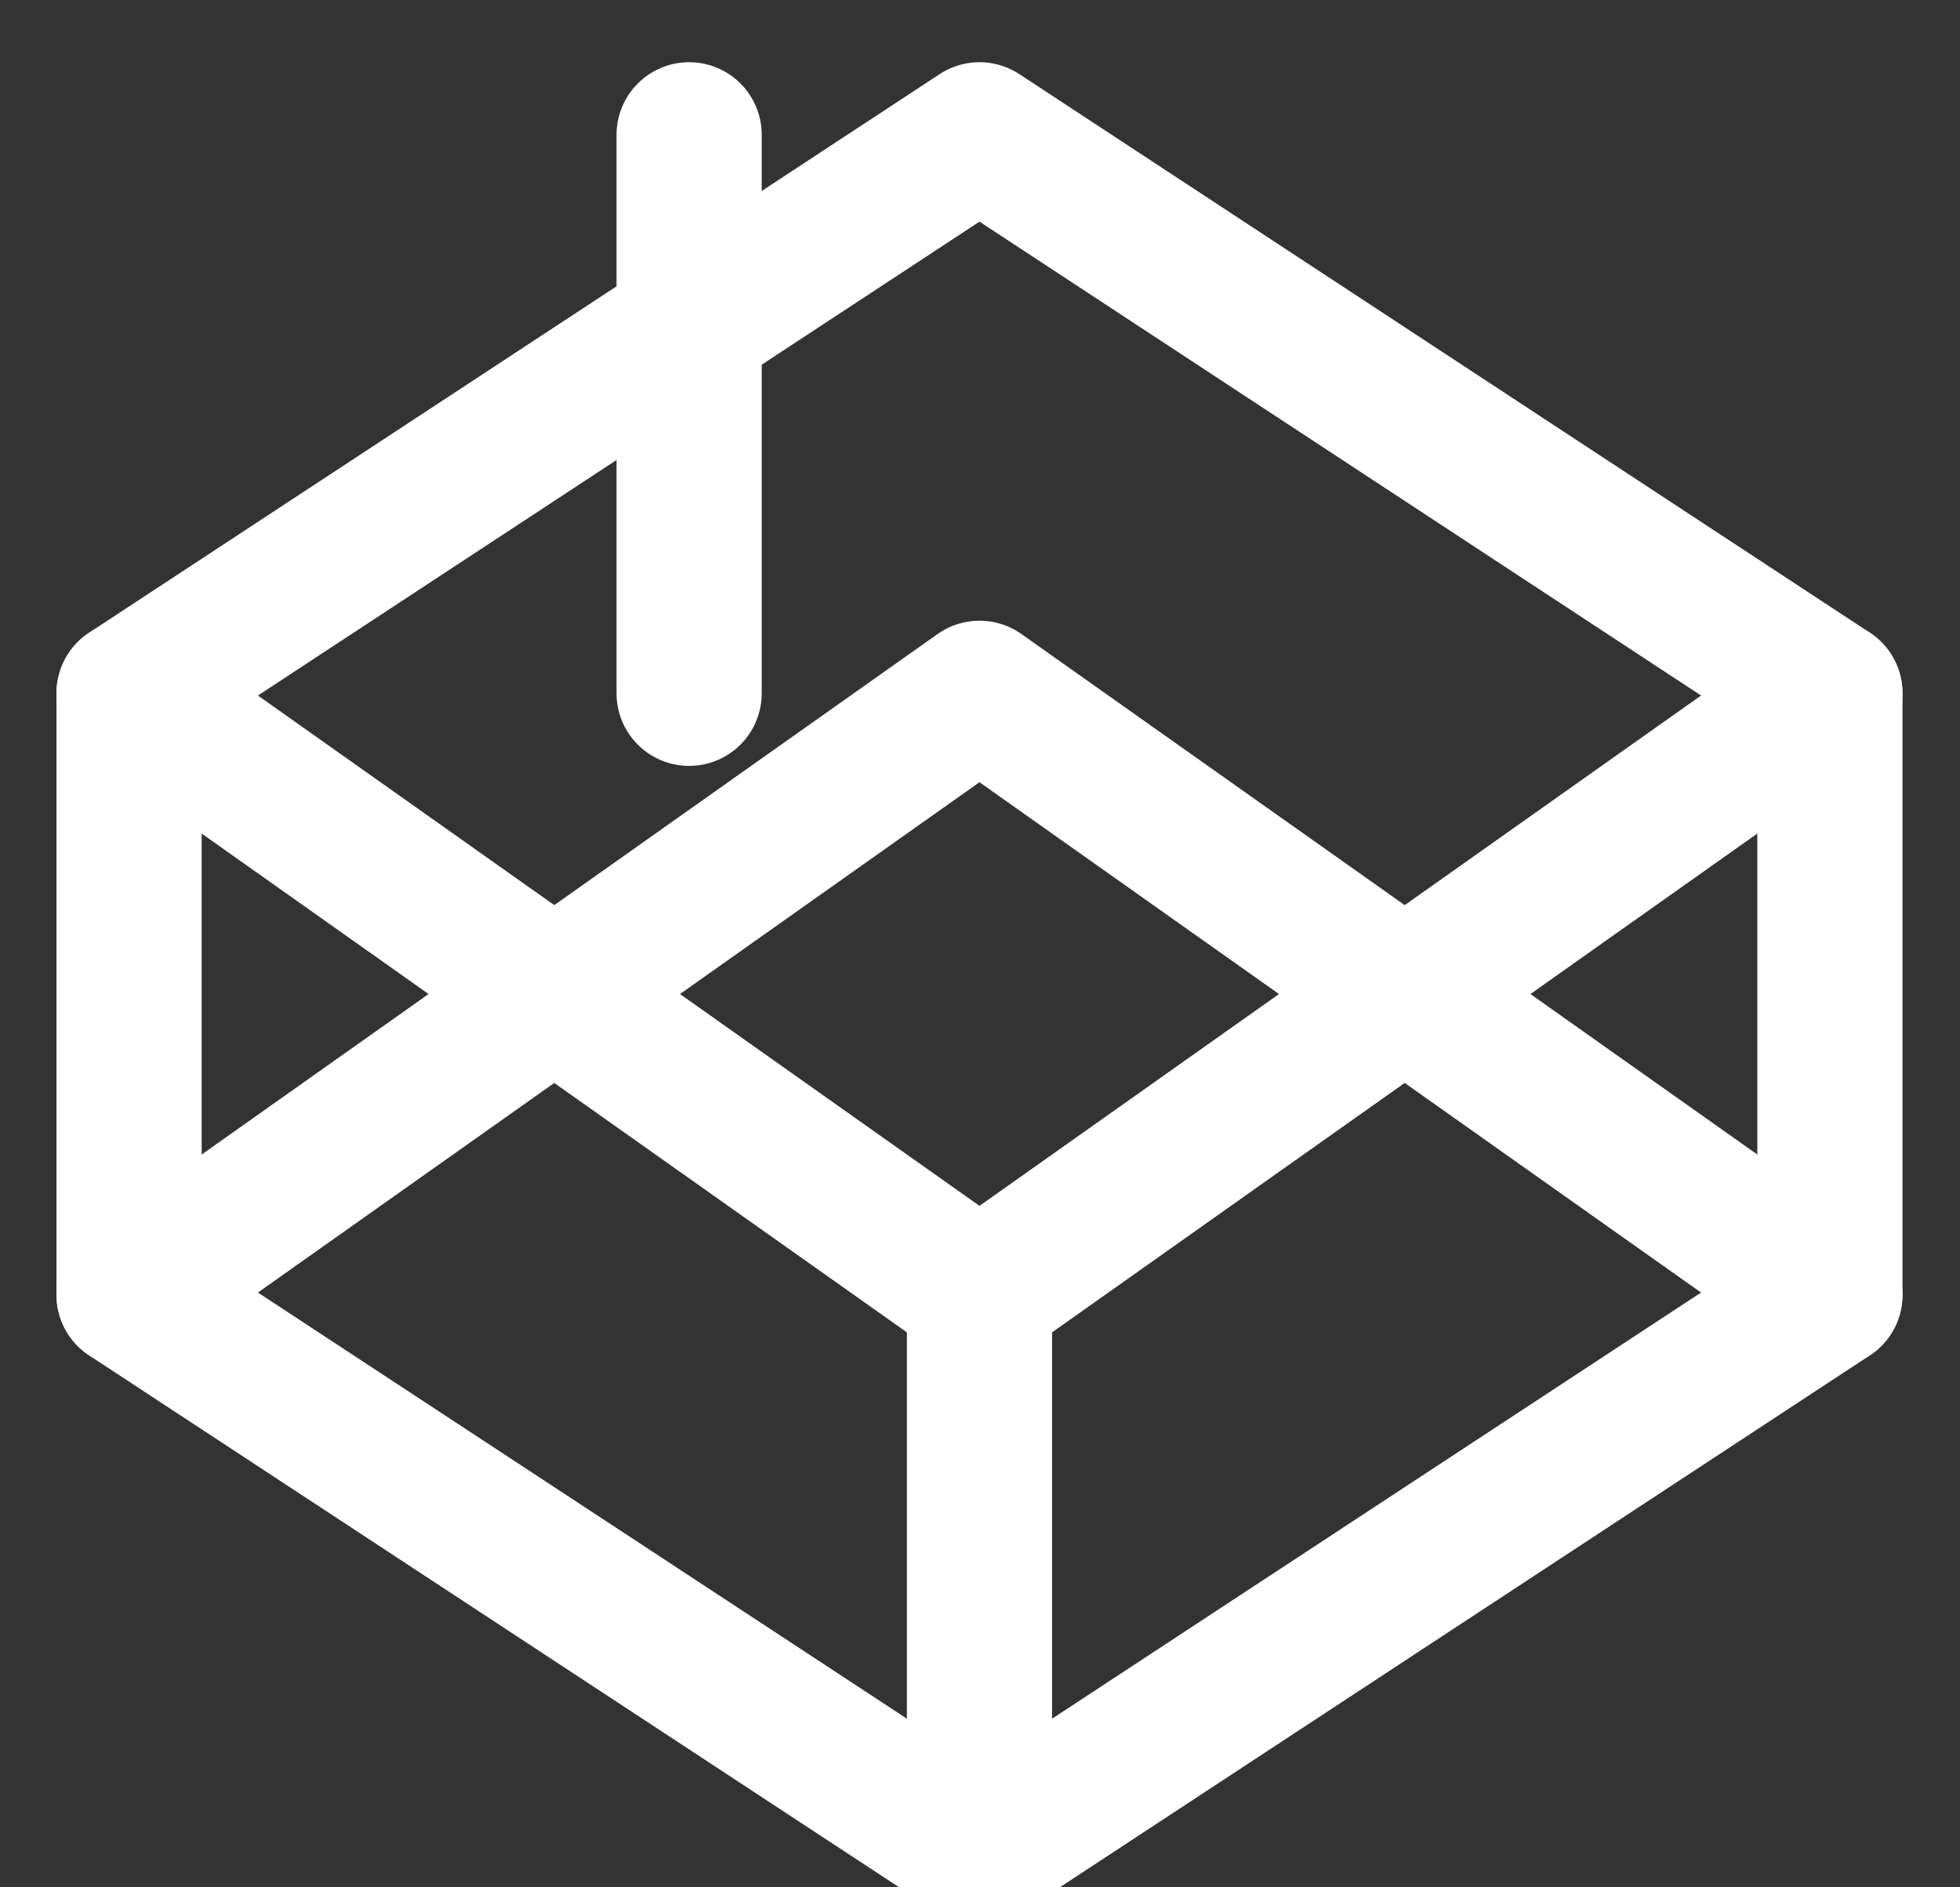 <svg width="27" height="26" viewBox="0 0 27 26" fill="none" xmlns="http://www.w3.org/2000/svg">
<rect x="0" y="0" width="27" height="26" fill="#333333" stroke="none"/>
<g clip-path="url(#clip0_89_178)">
<path d="M13.493 1.857L25.208 9.551V17.837L13.493 25.53L1.778 17.837V9.551L13.493 1.857Z" stroke="white" stroke-width="2" stroke-linecap="round" stroke-linejoin="round"/>
<path d="M13.493 25.53V17.837" stroke="white" stroke-width="2" stroke-linecap="round" stroke-linejoin="round"/>
<path d="M25.208 9.551L13.493 17.837L1.778 9.551" stroke="white" stroke-width="2" stroke-linecap="round" stroke-linejoin="round"/>
<path d="M1.778 17.837L13.493 9.551L25.208 17.837" stroke="white" stroke-width="2" stroke-linecap="round" stroke-linejoin="round"/>
<path d="M9.493 1.857V9.551" stroke="white" stroke-width="2" stroke-linecap="round" stroke-linejoin="round"/>
</g>
<defs>
<clipPath id="clip0_89_178">
<rect width="27" height="26" fill="white"/>
</clipPath>
</defs>
</svg>
